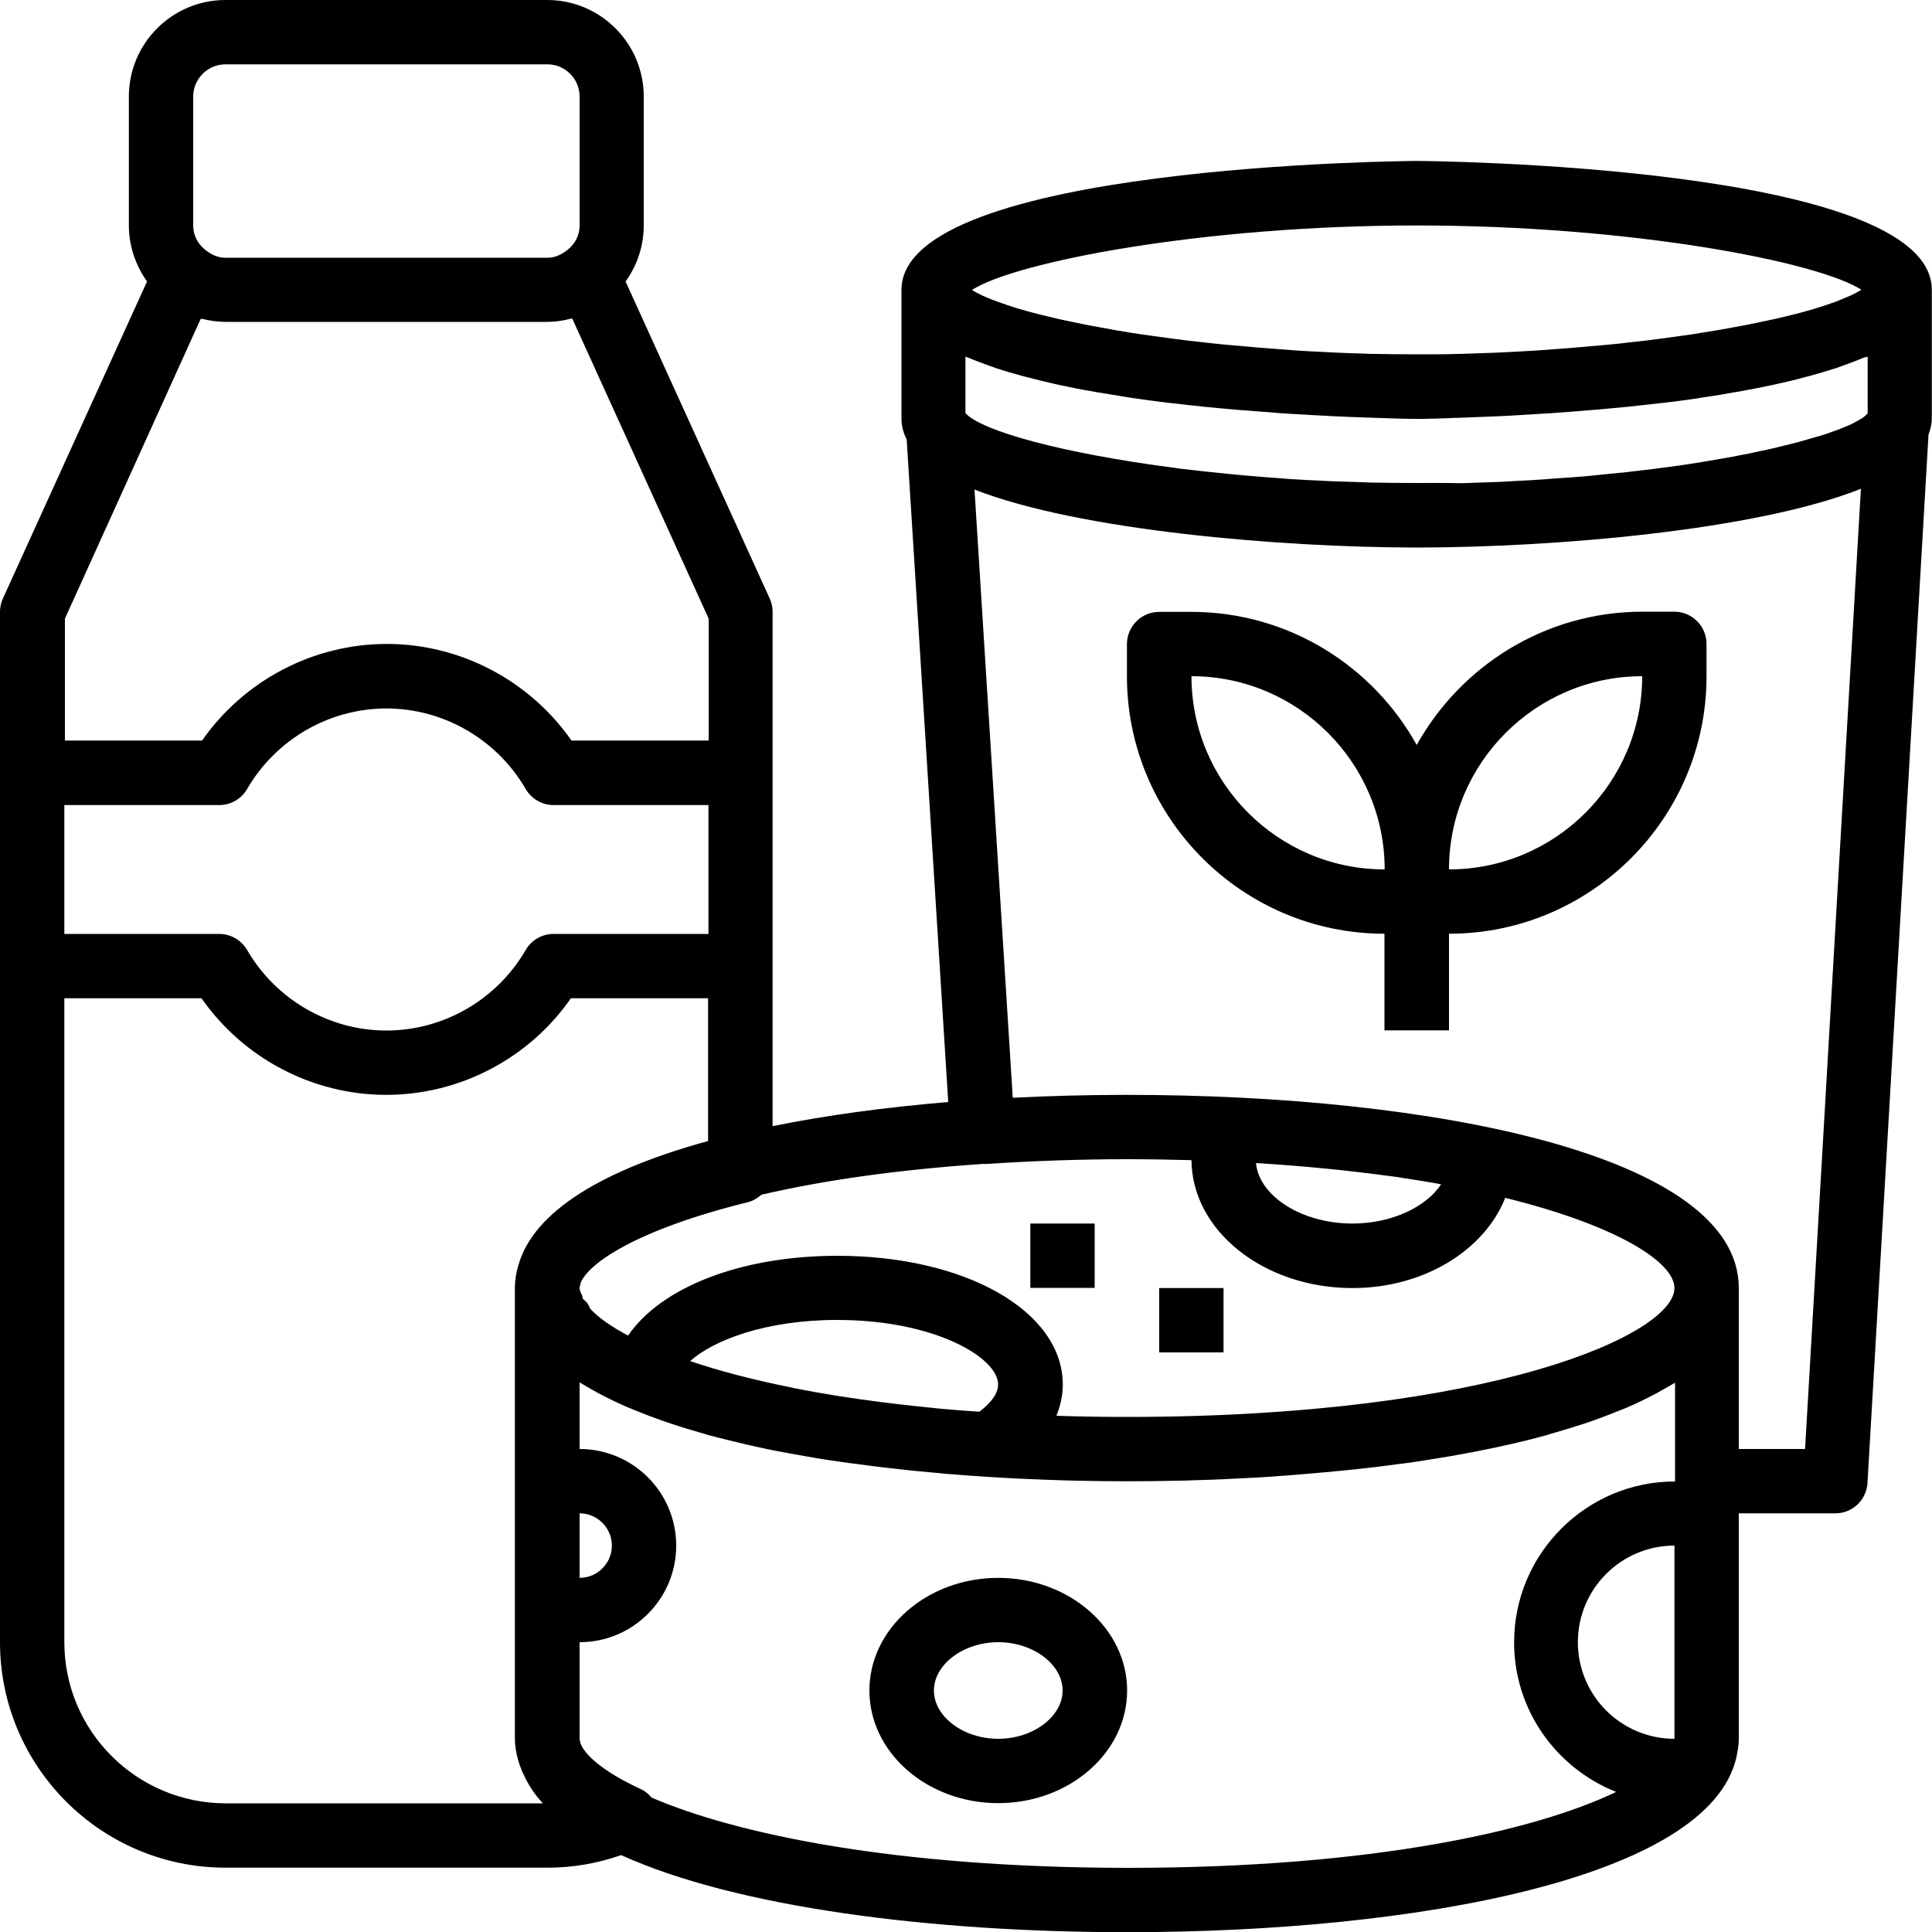 <?xml version="1.0" encoding="utf-8"?>
<!-- Generator: Adobe Illustrator 23.0.1, SVG Export Plug-In . SVG Version: 6.00 Build 0)  -->
<svg version="1.1" id="Layer_1" xmlns="http://www.w3.org/2000/svg" xmlns:xlink="http://www.w3.org/1999/xlink" x="0px" y="0px"
	 viewBox="0 0 100 100" style="enable-background:new 0 0 100 100;" xml:space="preserve">
<path d="M53.33,63.33h3.33v3.33h-3.33V63.33z M60,66.67h3.33V70H60V66.67z M51.67,81.67c-3.68,0-6.67,2.62-6.67,5.83
	s2.99,5.83,6.67,5.83s6.67-2.62,6.67-5.83S55.34,81.67,51.67,81.67z M51.67,90c-1.81,0-3.33-1.15-3.33-2.5s1.53-2.5,3.33-2.5
	c1.81,0,3.33,1.15,3.33,2.5S53.47,90,51.67,90z M73.33,8.33c-0.27,0-26.67,0.18-26.67,6.67v6.67c0,0.38,0.1,0.74,0.27,1.08
	l2.15,34.29c-3.22,0.27-6.29,0.68-9.09,1.25V50V40v-8.33c0-0.24-0.05-0.47-0.15-0.69l-7.46-16.41c0.59-0.82,0.94-1.82,0.94-2.9V5
	c0-2.76-2.24-5-5-5H11.67c-2.76,0-5,2.24-5,5v6.67c0,1.08,0.36,2.08,0.94,2.9L0.15,30.98C0.05,31.19,0,31.43,0,31.67V40v10v35
	c0,6.43,5.23,11.67,11.67,11.67h16.67c1.31,0,2.58-0.22,3.81-0.65c6,2.72,16.11,3.99,26.19,3.99c14.99,0,30.09-2.81,31.53-9.03
	C89.94,90.65,90,90.33,90,90V78.57v-0.24h5c0.88,0,1.61-0.69,1.66-1.57l3.16-54.27c0.1-0.27,0.17-0.54,0.17-0.83V15
	C100,8.51,73.6,8.33,73.33,8.33z M96.67,18.46v2.94c-0.04,0.05-0.09,0.09-0.15,0.14c-0.05,0.04-0.09,0.08-0.15,0.11
	c-0.09,0.06-0.2,0.12-0.31,0.18c-0.07,0.04-0.14,0.08-0.22,0.12c-0.13,0.06-0.28,0.12-0.43,0.18c-0.1,0.04-0.19,0.08-0.3,0.12
	c-0.16,0.06-0.35,0.12-0.53,0.19c-0.12,0.04-0.24,0.08-0.38,0.12c-0.2,0.06-0.41,0.12-0.63,0.18c-0.15,0.04-0.29,0.08-0.45,0.13
	c-0.22,0.06-0.47,0.12-0.71,0.18c-0.17,0.04-0.34,0.08-0.52,0.13c-0.25,0.06-0.52,0.11-0.78,0.17c-0.2,0.04-0.39,0.08-0.6,0.13
	c-0.27,0.05-0.56,0.1-0.84,0.16c-0.22,0.04-0.44,0.08-0.67,0.12c-0.29,0.05-0.59,0.1-0.89,0.15c-0.25,0.04-0.49,0.08-0.75,0.12
	c-0.31,0.05-0.63,0.09-0.94,0.13c-0.27,0.04-0.53,0.07-0.81,0.11c-0.33,0.04-0.68,0.08-1.02,0.12c-0.28,0.03-0.54,0.07-0.82,0.09
	c-0.36,0.04-0.73,0.07-1.1,0.11c-0.28,0.03-0.56,0.06-0.85,0.08c-0.37,0.03-0.74,0.06-1.12,0.08c-0.3,0.02-0.6,0.05-0.91,0.07
	c-0.4,0.03-0.82,0.05-1.24,0.07c-0.28,0.02-0.56,0.03-0.85,0.05c-0.49,0.02-0.98,0.03-1.47,0.05c-0.23,0.01-0.45,0.02-0.68,0.02
	C74.81,24.99,74.07,25,73.33,25c-0.74,0-1.48-0.01-2.21-0.02c-0.19,0-0.39-0.01-0.58-0.02c-0.53-0.02-1.06-0.03-1.58-0.05
	c-0.2-0.01-0.39-0.02-0.59-0.03c-0.51-0.02-1.02-0.05-1.52-0.08c-0.17-0.01-0.33-0.02-0.5-0.04c-0.52-0.04-1.04-0.07-1.55-0.12
	c-0.12-0.01-0.24-0.02-0.36-0.03c-0.55-0.05-1.09-0.1-1.62-0.16c-0.07-0.01-0.14-0.02-0.21-0.02c-0.57-0.06-1.13-0.13-1.67-0.19
	c-0.04-0.01-0.07-0.01-0.11-0.02c-5.87-0.76-10.05-1.92-10.86-2.84v-2.92c0.04,0.02,0.09,0.03,0.14,0.05
	c0.35,0.15,0.73,0.29,1.12,0.43c0.1,0.03,0.2,0.07,0.31,0.11c0.44,0.15,0.9,0.28,1.38,0.41c0.1,0.03,0.21,0.05,0.31,0.08
	c0.43,0.11,0.86,0.22,1.31,0.32c0.1,0.02,0.21,0.05,0.31,0.07c0.52,0.11,1.05,0.22,1.58,0.31c0.13,0.02,0.27,0.05,0.4,0.07
	c0.49,0.08,0.97,0.16,1.47,0.24c0.08,0.01,0.16,0.03,0.25,0.04c0.56,0.08,1.11,0.16,1.68,0.23c0.15,0.02,0.29,0.03,0.44,0.05
	c0.55,0.06,1.09,0.13,1.63,0.18c0.03,0,0.07,0.01,0.1,0.01c0.55,0.06,1.09,0.1,1.62,0.15c0.14,0.01,0.27,0.02,0.4,0.03
	c0.53,0.04,1.04,0.08,1.54,0.12c0.08,0.01,0.16,0.01,0.24,0.02c0.45,0.03,0.88,0.06,1.31,0.08c0.11,0.01,0.22,0.01,0.32,0.02
	c0.46,0.02,0.9,0.05,1.32,0.07c0.09,0,0.17,0.01,0.26,0.01c0.36,0.02,0.71,0.03,1.03,0.04c0.06,0,0.13,0.01,0.19,0.01
	c0.36,0.01,0.68,0.02,0.97,0.03c0.07,0,0.13,0,0.2,0.01c0.26,0.01,0.5,0.01,0.7,0.02c0.01,0,0.02,0,0.03,0
	c0.21,0,0.37,0.01,0.49,0.01c0.06,0,0.08,0,0.12,0c0.09,0,0.15,0,0.16,0s0.07,0,0.15,0c0.04,0,0.06,0,0.12,0
	c0.13,0,0.28,0,0.49-0.01c0.01,0,0.02,0,0.03,0c0.2,0,0.44-0.01,0.7-0.02c0.07,0,0.13,0,0.2-0.01c0.29-0.01,0.62-0.02,0.97-0.03
	c0.06,0,0.13-0.01,0.19-0.01c0.32-0.01,0.67-0.03,1.03-0.04c0.09,0,0.17-0.01,0.26-0.01c0.42-0.02,0.86-0.04,1.32-0.07
	c0.11-0.01,0.21-0.01,0.32-0.02c0.42-0.03,0.85-0.05,1.31-0.08c0.08-0.01,0.16-0.01,0.24-0.02c0.5-0.03,1.02-0.08,1.54-0.12
	c0.13-0.01,0.27-0.02,0.4-0.03c0.53-0.05,1.07-0.1,1.62-0.15c0.03,0,0.07-0.01,0.1-0.01c0.54-0.06,1.09-0.12,1.63-0.18
	c0.15-0.02,0.29-0.03,0.44-0.05c0.56-0.07,1.12-0.14,1.67-0.23c0.08-0.01,0.17-0.03,0.25-0.04c0.49-0.07,0.98-0.15,1.46-0.24
	c0.14-0.02,0.27-0.05,0.41-0.07c0.54-0.1,1.07-0.2,1.58-0.31c0.11-0.02,0.21-0.05,0.31-0.07c0.45-0.1,0.89-0.2,1.31-0.32
	c0.1-0.03,0.21-0.05,0.31-0.08c0.48-0.13,0.94-0.27,1.38-0.41c0.1-0.03,0.21-0.07,0.31-0.11c0.39-0.14,0.77-0.28,1.12-0.43
	C96.57,18.49,96.62,18.48,96.67,18.46z M96.35,15c-0.01,0.01-0.01,0.01-0.02,0.01c-0.03,0.02-0.07,0.04-0.11,0.06
	c-0.13,0.08-0.27,0.15-0.44,0.23c-0.06,0.03-0.13,0.05-0.19,0.08c-0.17,0.07-0.33,0.14-0.53,0.22c-0.08,0.03-0.18,0.06-0.26,0.09
	c-0.2,0.07-0.4,0.14-0.62,0.21c-0.11,0.03-0.22,0.06-0.33,0.1c-0.23,0.07-0.46,0.13-0.71,0.2c-0.13,0.03-0.26,0.07-0.4,0.1
	c-0.25,0.06-0.51,0.13-0.79,0.19c-0.15,0.03-0.31,0.07-0.46,0.1c-0.28,0.06-0.57,0.12-0.86,0.18c-0.17,0.03-0.34,0.07-0.52,0.1
	c-0.3,0.06-0.61,0.11-0.93,0.17c-0.19,0.03-0.38,0.07-0.58,0.1c-0.32,0.05-0.65,0.1-0.99,0.16c-0.21,0.03-0.42,0.06-0.64,0.09
	c-0.34,0.05-0.68,0.09-1.03,0.14c-0.23,0.03-0.46,0.06-0.69,0.09c-0.35,0.04-0.71,0.08-1.07,0.12c-0.25,0.03-0.49,0.06-0.74,0.08
	c-0.37,0.04-0.74,0.07-1.12,0.1c-0.26,0.02-0.52,0.05-0.78,0.07c-0.39,0.03-0.78,0.06-1.17,0.09c-0.26,0.02-0.53,0.04-0.79,0.06
	c-0.41,0.02-0.83,0.05-1.26,0.07c-0.26,0.01-0.51,0.03-0.78,0.04c-0.46,0.02-0.94,0.03-1.41,0.05c-0.22,0.01-0.45,0.01-0.67,0.02
	c-0.7,0.02-1.41,0.02-2.13,0.02s-1.43-0.01-2.13-0.02c-0.23,0-0.45-0.01-0.67-0.02c-0.47-0.01-0.95-0.03-1.41-0.05
	c-0.26-0.01-0.52-0.03-0.78-0.04c-0.42-0.02-0.84-0.04-1.26-0.07c-0.27-0.02-0.53-0.04-0.79-0.06c-0.39-0.03-0.79-0.06-1.17-0.09
	c-0.26-0.02-0.52-0.05-0.78-0.07c-0.37-0.03-0.75-0.07-1.12-0.1c-0.25-0.03-0.49-0.05-0.74-0.08c-0.36-0.04-0.72-0.08-1.08-0.12
	c-0.23-0.03-0.47-0.06-0.69-0.09c-0.35-0.05-0.69-0.09-1.03-0.14c-0.22-0.03-0.43-0.06-0.64-0.09c-0.33-0.05-0.66-0.1-0.99-0.16
	c-0.2-0.03-0.39-0.06-0.58-0.1c-0.32-0.06-0.63-0.11-0.93-0.17c-0.17-0.03-0.35-0.07-0.52-0.1c-0.3-0.06-0.58-0.12-0.86-0.18
	c-0.16-0.03-0.31-0.07-0.46-0.1c-0.27-0.06-0.53-0.13-0.79-0.19c-0.13-0.03-0.27-0.07-0.4-0.1c-0.25-0.07-0.48-0.13-0.71-0.2
	c-0.11-0.03-0.23-0.06-0.33-0.1c-0.22-0.07-0.43-0.14-0.62-0.21c-0.09-0.03-0.18-0.06-0.26-0.09c-0.2-0.07-0.36-0.14-0.53-0.21
	c-0.06-0.03-0.14-0.06-0.19-0.08c-0.17-0.08-0.31-0.16-0.44-0.23c-0.03-0.02-0.07-0.04-0.1-0.06C50.33,15.01,50.33,15,50.32,15
	c2.27-1.45,11.93-3.33,23.01-3.33S94.08,13.54,96.35,15z M50.97,60.25c2.46-0.16,4.94-0.25,7.36-0.25c1.15,0,2.26,0.02,3.34,0.05
	c0.03,3.66,3.75,6.62,8.33,6.62c3.72,0,6.84-1.97,7.91-4.67c5.83,1.44,8.76,3.34,8.76,4.67c0,2.39-9.47,6.67-28.33,6.67
	c-1.27,0-2.48-0.02-3.66-0.06c0.21-0.52,0.33-1.06,0.33-1.61c0-3.8-5.02-6.67-11.67-6.67c-5.03,0-9.14,1.65-10.83,4.13
	c-0.88-0.47-1.54-0.93-1.95-1.38c-0.07-0.13-0.12-0.26-0.22-0.38l-0.05,0.04c0,0-0.01-0.01-0.01-0.01l0.04-0.04
	c-0.04-0.05-0.1-0.08-0.15-0.13c-0.02-0.07-0.02-0.14-0.05-0.21c-0.01-0.02-0.02-0.04-0.04-0.07c-0.01-0.02-0.02-0.04-0.03-0.06
	C30.03,66.81,30,66.74,30,66.67c0-0.09,0.04-0.18,0.06-0.28c0.4-0.99,2.84-2.73,8.67-4.17c0.26-0.07,0.48-0.21,0.68-0.38
	c3.08-0.72,6.93-1.29,11.53-1.6C50.96,60.24,50.96,60.25,50.97,60.25z M72.06,60.89c0.16,0.02,0.32,0.04,0.47,0.07
	c0.55,0.08,1.09,0.17,1.63,0.26c0.14,0.02,0.29,0.05,0.43,0.08c-0.78,1.18-2.56,2.03-4.59,2.03c-2.61,0-4.83-1.41-4.99-3.13
	C67.5,60.35,69.86,60.59,72.06,60.89z M81.67,85c0-2.76,2.24-5,5-5v10C83.91,90,81.67,87.76,81.67,85z M50.69,73.07
	c-0.58-0.04-1.17-0.08-1.72-0.13c-0.27-0.02-0.53-0.05-0.8-0.08c-0.6-0.06-1.19-0.12-1.76-0.19c-0.25-0.03-0.5-0.06-0.74-0.09
	c-1.65-0.21-3.17-0.45-4.56-0.73c-0.03,0-0.06-0.01-0.08-0.02c-2.06-0.41-3.83-0.88-5.31-1.38c1.22-1.09,3.94-2.13,7.61-2.13
	c5.09,0,8.33,1.97,8.33,3.33C51.67,72.1,51.32,72.6,50.69,73.07z M30,78.33c0.92,0,1.67,0.75,1.67,1.67s-0.75,1.67-1.67,1.67V78.33z
	 M3.33,41.67h8.02c0.59,0,1.15-0.32,1.44-0.83c1.49-2.57,4.25-4.17,7.21-4.17s5.72,1.6,7.21,4.17c0.3,0.51,0.85,0.83,1.44,0.83h8.02
	v6.67h-8.02c-0.59,0-1.15,0.32-1.44,0.83c-1.49,2.57-4.25,4.17-7.21,4.17s-5.72-1.6-7.21-4.17c-0.3-0.51-0.85-0.83-1.44-0.83H3.33
	V41.67z M10,5c0-0.92,0.75-1.67,1.67-1.67h16.67C29.25,3.33,30,4.08,30,5v6.67c0,0.6-0.33,1.09-0.8,1.39
	c-0.22,0.14-0.49,0.28-0.86,0.28H11.67c-0.37,0-0.65-0.14-0.87-0.28c-0.47-0.3-0.8-0.79-0.8-1.39V5z M10.39,16.5
	c0.03,0.01,0.06,0.01,0.1,0.01c0.38,0.09,0.77,0.15,1.18,0.15h16.67c0.41,0,0.8-0.06,1.18-0.16c0.03-0.01,0.07,0,0.1-0.01
	l7.06,15.53v6.31h-7.1c-2.17-3.11-5.75-5-9.56-5s-7.39,1.89-9.56,5h-7.1v-6.31L10.39,16.5z M3.33,85V51.67h7.1
	c2.17,3.11,5.75,5,9.56,5s7.4-1.89,9.56-5h7.1v7.39c-5.31,1.45-9.05,3.59-9.83,6.47c-0.11,0.37-0.17,0.75-0.17,1.14v10v6.67V90
	c0,0.35,0.06,0.69,0.15,1.03c0.05,0.21,0.13,0.41,0.21,0.62c0.02,0.05,0.04,0.1,0.07,0.15c0.24,0.54,0.57,1.06,1.02,1.54H11.67
	C7.07,93.33,3.33,89.6,3.33,85z M33.72,93.04c-0.15-0.18-0.33-0.34-0.56-0.44c-1.99-0.92-2.88-1.78-3.1-2.33
	C30.04,90.17,30,90.08,30,90v-5c2.76,0,5-2.24,5-5s-2.24-5-5-5v-3.45c0.2,0.13,0.42,0.24,0.63,0.37c0.11,0.06,0.21,0.12,0.32,0.18
	c0.47,0.25,0.98,0.5,1.51,0.73c0.1,0.04,0.22,0.08,0.32,0.13c0.46,0.19,0.93,0.37,1.43,0.55c0.17,0.06,0.33,0.12,0.5,0.17
	c0.56,0.19,1.13,0.36,1.73,0.53c0.07,0.02,0.13,0.04,0.19,0.06c0.67,0.18,1.38,0.35,2.1,0.52c0.18,0.04,0.36,0.08,0.54,0.12
	c0.58,0.13,1.17,0.24,1.78,0.35c0.18,0.03,0.37,0.07,0.56,0.1c0.77,0.14,1.56,0.26,2.36,0.37c0.09,0.01,0.17,0.02,0.26,0.03
	c0.66,0.09,1.34,0.18,2.02,0.25c0.11,0.01,0.22,0.03,0.34,0.04c0.18,0.02,0.36,0.04,0.54,0.06c0.42,0.04,0.84,0.08,1.27,0.12
	c0.17,0.01,0.33,0.03,0.5,0.05l0.42,0.03c0.01,0,0.03,0,0.04,0c0.11,0.01,0.22,0.02,0.33,0.03c0.85,0.07,1.71,0.12,2.58,0.17
	c0.21,0.01,0.42,0.02,0.63,0.03c0.69,0.03,1.37,0.06,2.06,0.08c0.25,0.01,0.49,0.01,0.74,0.02c0.88,0.02,1.76,0.03,2.65,0.03
	c0.88,0,1.76-0.01,2.64-0.03c0.25,0,0.49-0.01,0.74-0.02c0.69-0.02,1.38-0.04,2.06-0.08c0.21-0.01,0.42-0.02,0.63-0.03
	c0.87-0.04,1.73-0.1,2.58-0.17c0.16-0.01,0.32-0.03,0.48-0.04c0.71-0.06,1.4-0.12,2.09-0.19c0.23-0.02,0.46-0.05,0.69-0.07
	c0.74-0.08,1.48-0.17,2.2-0.27c0.09-0.01,0.17-0.02,0.26-0.03c0.8-0.11,1.59-0.24,2.36-0.37c0.19-0.03,0.37-0.07,0.56-0.1
	c0.61-0.11,1.2-0.23,1.78-0.35c0.18-0.04,0.36-0.08,0.54-0.12c0.72-0.16,1.42-0.33,2.1-0.52c0.07-0.02,0.13-0.04,0.19-0.06
	c0.6-0.17,1.18-0.35,1.74-0.53c0.17-0.06,0.33-0.11,0.5-0.17c0.5-0.18,0.97-0.36,1.43-0.55c0.1-0.04,0.22-0.08,0.32-0.13
	c0.54-0.23,1.04-0.48,1.51-0.73c0.11-0.06,0.21-0.12,0.32-0.18c0.21-0.12,0.43-0.24,0.63-0.36v5.11c-4.6,0-8.33,3.74-8.33,8.33
	c0,3.51,2.19,6.51,5.28,7.74c-4.16,2-12.58,3.93-25.28,3.93C46.28,96.67,38.08,94.92,33.72,93.04z M93.43,75H90v-8.33
	c0-6.91-15.9-10-31.67-10c-1.98,0-3.96,0.05-5.91,0.15l-1.98-31.48c5.48,2.14,15.96,2.99,22.78,3c0.06,0,0.1,0,0.11,0s0.05,0,0.11,0
	c6.93-0.01,17.42-0.87,22.88-3.04L93.43,75z M73.33,38.56c-2.28-4.1-6.65-6.89-11.67-6.89H60c-0.92,0-1.67,0.75-1.67,1.67V35
	c0,7.35,5.98,13.33,13.33,13.33v5H75v-5c7.35,0,13.33-5.98,13.33-13.33v-1.67c0-0.92-0.75-1.67-1.67-1.67H85
	C79.98,31.67,75.61,34.46,73.33,38.56z M61.67,35c5.51,0,10,4.49,10,10C66.15,45,61.67,40.51,61.67,35z M85,35c0,5.51-4.49,10-10,10
	C75,39.49,79.49,35,85,35z"/>
</svg>
